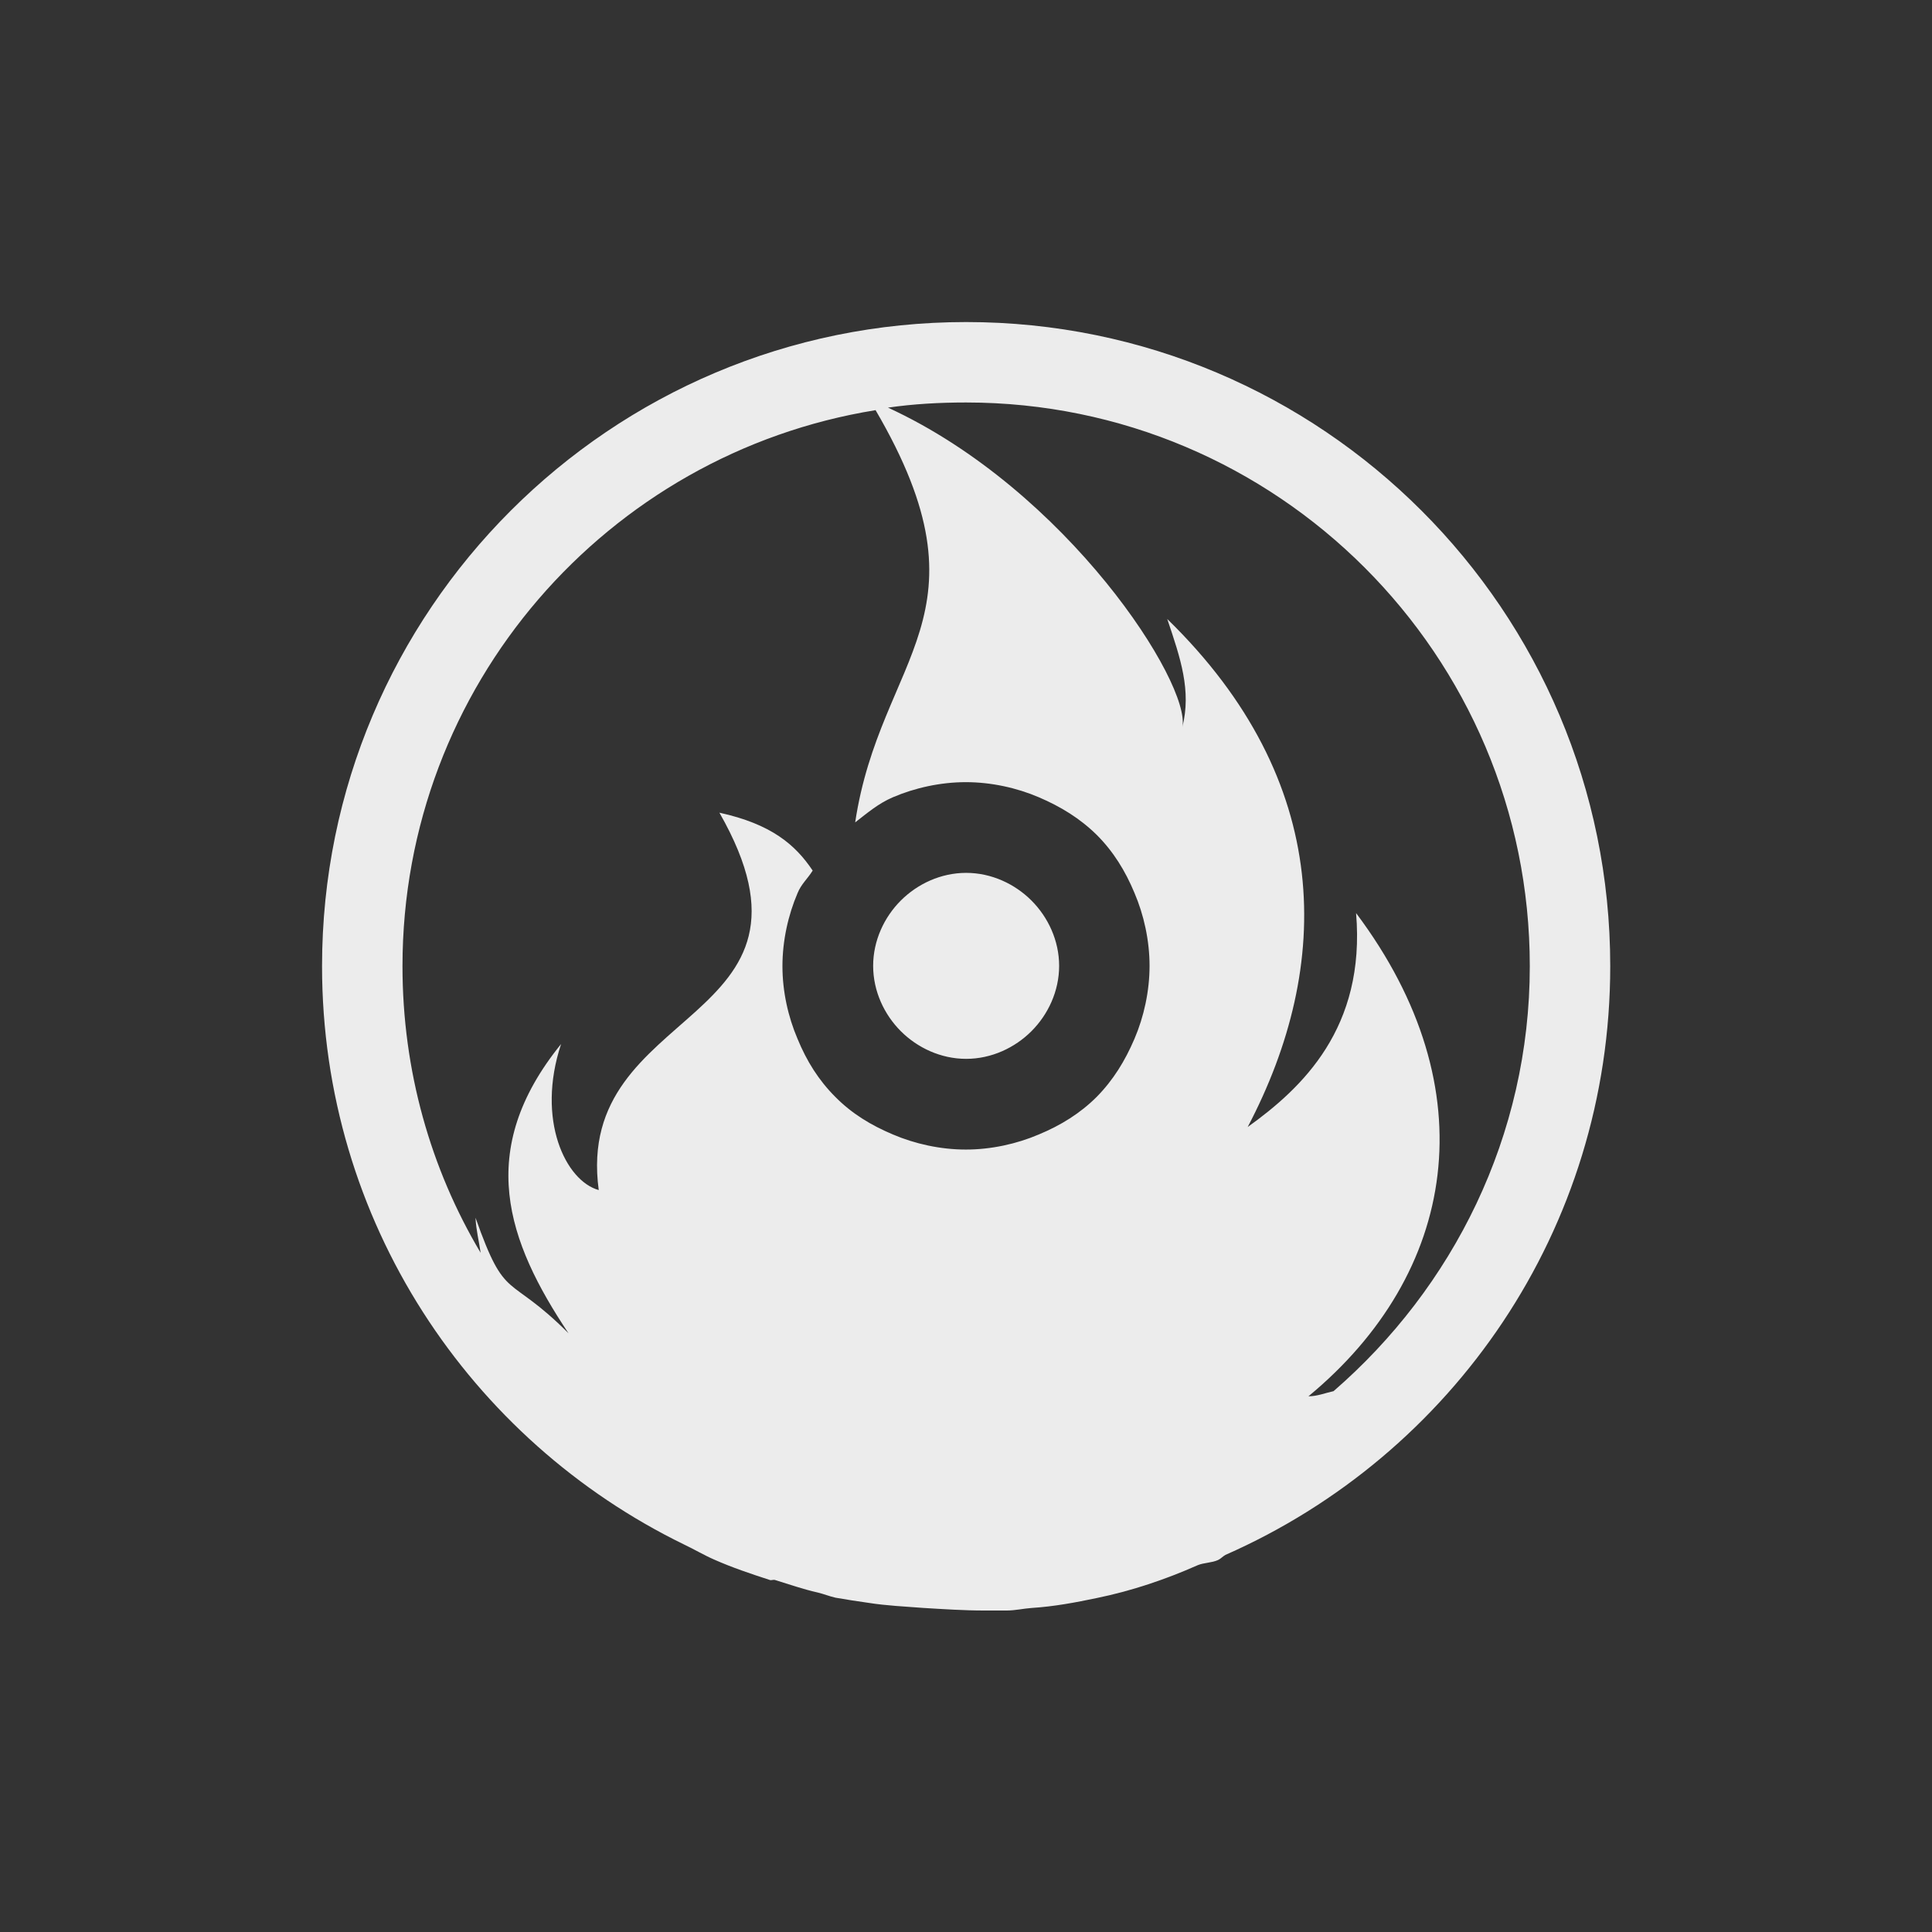 <?xml version="1.0" encoding="UTF-8" standalone="no"?>
<svg
   xmlns:dc="http://purl.org/dc/elements/1.1/"
   xmlns:cc="http://creativecommons.org/ns#"
   xmlns:rdf="http://www.w3.org/1999/02/22-rdf-syntax-ns#"
   xmlns:svg="http://www.w3.org/2000/svg"
   xmlns="http://www.w3.org/2000/svg"
   xmlns:xlink="http://www.w3.org/1999/xlink"
   xmlns:sodipodi="http://sodipodi.sourceforge.net/DTD/sodipodi-0.dtd"
   xmlns:inkscape="http://www.inkscape.org/namespaces/inkscape"
   width="24"
   viewBox="0 0 6.773 6.773"
   height="24"
   id="svg2"
   version="1.1"
   inkscape:version="0.91 r"
   sodipodi:docname="brasero.svg">
  <rect x="0" y="0" width="6.773" height="6.773" fill="#333333" stroke="none"/>
  <sodipodi:namedview
     pagecolor="#ffffff"
     bordercolor="#666666"
     borderopacity="1"
     objecttolerance="10"
     gridtolerance="10"
     guidetolerance="10"
     inkscape:pageopacity="0"
     inkscape:pageshadow="2"
     inkscape:window-width="1366"
     inkscape:window-height="747"
     id="namedview397"
     showgrid="true"
     inkscape:zoom="20.227272"
     inkscape:cx="4.7831133"
     inkscape:cy="10.126306"
     inkscape:window-x="0"
     inkscape:window-y="21"
     inkscape:window-maximized="1"
     inkscape:current-layer="svg2"
     inkscape:object-paths="true"
     inkscape:snap-intersection-paths="true"
     inkscape:object-nodes="true"
     inkscape:snap-smooth-nodes="true"
     inkscape:snap-midpoints="true"
     inkscape:snap-object-midpoints="true"
     inkscape:snap-center="true">
    <inkscape:grid
       type="xygrid"
       id="grid3000" />
  </sodipodi:namedview>
  <defs
     id="defs4">
    <linearGradient
       gradientTransform="matrix(0,-0.119,0.119,0,0.847,5.362)"
       xlink:href="#linearGradient4153"
       id="linearGradient4178"
       x1="0"
       gradientUnits="userSpaceOnUse"
       x2="38" />
    <linearGradient
       id="linearGradient4153">
      <stop
         offset="0"
         style="stop-color:#2d2d2d"
         id="stop333" />
      <stop
         offset="1"
         style="stop-color:#4b4b4b"
         id="stop335" />
    </linearGradient>
    <linearGradient
       gradientTransform="matrix(0.107,0,0,0.107,0.53,0.525)"
       xlink:href="#linearGradient4126-5"
       id="linearGradient4187"
       y1="24"
       x1="24"
       y2="13"
       gradientUnits="userSpaceOnUse"
       x2="32.651" />
    <linearGradient
       id="linearGradient4126-5">
      <stop
         offset="0"
         style="stop-color:#eaba31"
         id="stop375" />
      <stop
         offset="1"
         style="stop-color:#ff9200"
         id="stop377" />
    </linearGradient>
    <linearGradient
       inkscape:collect="always"
       xlink:href="#linearGradient4126-5"
       id="linearGradient4145"
       gradientUnits="userSpaceOnUse"
       gradientTransform="matrix(0.381,0,0,0.38,1.877,1.86)"
       x1="24"
       y1="24"
       x2="32.651"
       y2="13" />
    <linearGradient
       y2="268.33"
       x2="0"
       y1="279.096"
       gradientTransform="matrix(1.492,0,0,1.492,-179.402,-397.383)"
       gradientUnits="userSpaceOnUse"
       id="linearGradient3011"
       xlink:href="#linearGradient4460"
       inkscape:collect="always" />
    <linearGradient
       id="linearGradient4460">
      <stop
         offset="0"
         style="stop-color:#ffce7b;stop-opacity:1;"
         id="stop7" />
      <stop
         offset="1"
         style="stop-color:#ffce7b;stop-opacity:1;"
         id="stop9" />
    </linearGradient>
    <linearGradient
       gradientTransform="matrix(1.105,0,0,1.105,-134.279,-295.762)"
       xlink:href="#linearGradient4460"
       id="linearGradient3015"
       y1="279.096"
       y2="268.33"
       gradientUnits="userSpaceOnUse"
       x2="0" />
    <linearGradient
       inkscape:collect="always"
       xlink:href="#linearGradient4460"
       id="linearGradient3007"
       gradientUnits="userSpaceOnUse"
       gradientTransform="matrix(1.105,0,0,1.105,-134.279,-295.762)"
       y1="279.096"
       x2="0"
       y2="268.33" />
    <linearGradient
       inkscape:collect="always"
       xlink:href="#linearGradient22-4"
       id="linearGradient4143"
       gradientUnits="userSpaceOnUse"
       gradientTransform="matrix(-0.009,-1.134,1.499,-0.007,-8.51,28.828)"
       spreadMethod="pad"
       x1="0"
       y1="0"
       x2="1"
       y2="0" />
    <linearGradient
       x1="0"
       y1="0"
       x2="1"
       y2="0"
       gradientUnits="userSpaceOnUse"
       gradientTransform="matrix(-2.2,355.329,355.329,2.2,857.059,785.547)"
       spreadMethod="pad"
       id="linearGradient22-4">
      <stop
         style="stop-opacity:1;stop-color:#ee2c21"
         offset="0"
         id="stop24-8" />
      <stop
         style="stop-opacity:1;stop-color:#fab318"
         offset="1"
         id="stop26-3" />
    </linearGradient>
    <linearGradient
       inkscape:collect="always"
       xlink:href="#linearGradient38-2"
       id="linearGradient4140"
       gradientUnits="userSpaceOnUse"
       gradientTransform="matrix(0.032,0.758,-1.002,0.025,-8.786,28.072)"
       spreadMethod="pad"
       x1="0"
       y1="0"
       x2="1"
       y2="0" />
    <linearGradient
       x1="0"
       y1="0"
       x2="1"
       y2="0"
       gradientUnits="userSpaceOnUse"
       gradientTransform="matrix(7.701,-237.618,-237.618,-7.701,857.291,1026.93)"
       spreadMethod="pad"
       id="linearGradient38-2">
      <stop
         style="stop-opacity:1;stop-color:#fae017"
         offset="0"
         id="stop40-3" />
      <stop
         style="stop-opacity:1;stop-color:#f1511d"
         offset="1"
         id="stop42-8" />
    </linearGradient>
  </defs>
  <path
     style="fill:#ececec;fill-opacity:1"
     d="m 3.387,1.129 c -1.247,0 -2.258,1.011 -2.258,2.258 0,0.893 0.518,1.662 1.27,2.028 0.036,0.017 0.069,0.037 0.106,0.053 0.061,0.027 0.126,0.049 0.194,0.071 0.005,0.002 0.012,-0.002 0.018,0 0.049,0.015 0.097,0.032 0.15,0.044 0.021,0.005 0.04,0.013 0.062,0.018 0.039,0.007 0.074,0.012 0.115,0.018 0.063,0.01 0.129,0.013 0.194,0.018 0.067,0.004 0.141,0.009 0.212,0.009 l 0.079,0 c 0.03,0 0.059,-0.007 0.088,-0.009 0.078,-0.005 0.153,-0.019 0.229,-0.035 0.122,-0.025 0.24,-0.065 0.353,-0.115 0.022,-0.009 0.049,-0.008 0.071,-0.018 0.009,-0.004 0.017,-0.013 0.026,-0.018 0.795,-0.35 1.349,-1.14 1.349,-2.064 0,-1.247 -1.011,-2.258 -2.258,-2.258 z m 0,0.282 c 1.091,0 1.976,0.885 1.976,1.976 0,0.596 -0.27,1.128 -0.688,1.49 -0.028,0.006 -0.057,0.018 -0.088,0.018 C 5.107,4.465 5.218,3.819 4.754,3.201 4.788,3.604 4.565,3.814 4.374,3.951 4.672,3.384 4.676,2.739 4.092,2.17 4.139,2.309 4.177,2.421 4.145,2.549 4.176,2.398 3.743,1.719 3.113,1.429 3.203,1.416 3.294,1.411 3.387,1.411 Z m -0.318,0.026 c 0.422,0.721 0.017,0.861 -0.071,1.446 0.044,-0.034 0.081,-0.066 0.132,-0.088 0.077,-0.033 0.167,-0.053 0.256,-0.053 0.089,0 0.179,0.02 0.256,0.053 0.077,0.033 0.144,0.074 0.203,0.132 0.058,0.058 0.1,0.126 0.132,0.203 0.033,0.077 0.053,0.167 0.053,0.256 0,0.089 -0.02,0.179 -0.053,0.256 -0.033,0.077 -0.074,0.144 -0.132,0.203 -0.058,0.058 -0.126,0.1 -0.203,0.132 -0.077,0.033 -0.167,0.053 -0.256,0.053 -0.089,0 -0.179,-0.02 -0.256,-0.053 C 3.054,3.945 2.986,3.904 2.928,3.845 2.87,3.787 2.828,3.72 2.796,3.642 2.763,3.565 2.743,3.476 2.743,3.387 c 0,-0.089 0.02,-0.179 0.053,-0.256 0.013,-0.032 0.035,-0.05 0.053,-0.079 C 2.788,2.961 2.704,2.889 2.522,2.849 2.952,3.601 2.01,3.516 2.099,4.172 1.983,4.14 1.879,3.926 1.967,3.66 1.664,4.034 1.778,4.352 1.993,4.674 1.778,4.459 1.774,4.571 1.667,4.269 1.669,4.312 1.679,4.35 1.685,4.392 1.51,4.098 1.411,3.754 1.411,3.387 c 0,-0.983 0.718,-1.797 1.658,-1.949 z m 0.318,1.623 c -0.089,0 -0.171,0.039 -0.229,0.097 -0.058,0.058 -0.097,0.14 -0.097,0.229 0,0.089 0.039,0.171 0.097,0.229 0.058,0.058 0.14,0.097 0.229,0.097 0.089,0 0.171,-0.039 0.229,-0.097 0.058,-0.058 0.097,-0.14 0.097,-0.229 0,-0.089 -0.039,-0.171 -0.097,-0.229 -0.058,-0.058 -0.14,-0.097 -0.229,-0.097 z"
     id="path391-8"
     inkscape:connector-curvature="0" />
  <path
     inkscape:connector-curvature="0"
     id="path3806"
     d="m 3.387,3.064 c 0.089,0 0.17,0.036 0.228,0.094 0.058,0.058 0.094,0.139 0.094,0.228 0,0.089 -0.036,0.17 -0.094,0.228 -0.058,0.058 -0.139,0.094 -0.228,0.094 -0.089,0 -0.17,-0.036 -0.228,-0.094 -0.058,-0.058 -0.094,-0.139 -0.094,-0.228 0,-0.089 0.036,-0.17 0.094,-0.228 C 3.217,3.1 3.298,3.064 3.387,3.064 Z"
     style="opacity:0;fill:#ececec;fill-opacity:1;fill-rule:nonzero;stroke:none" />
  <path
     id="path3808"
     d="m 3.041,1.398 c 0.47,0.765 0.046,0.887 -0.044,1.485 0.044,-0.034 0.086,-0.069 0.138,-0.091 0.077,-0.033 0.163,-0.05 0.252,-0.05 0.089,0 0.175,0.018 0.252,0.05 0.077,0.033 0.147,0.079 0.205,0.138 0.058,0.058 0.105,0.128 0.138,0.205 0.033,0.077 0.05,0.163 0.05,0.252 0,0.089 -0.018,0.175 -0.05,0.252 -0.033,0.077 -0.079,0.147 -0.138,0.205 -0.058,0.058 -0.128,0.105 -0.205,0.138 -0.077,0.033 -0.163,0.05 -0.252,0.05 -0.089,0 -0.175,-0.018 -0.252,-0.05 C 3.057,3.949 2.988,3.902 2.93,3.844 2.871,3.785 2.825,3.716 2.792,3.639 2.759,3.561 2.742,3.476 2.742,3.387 c 0,-0.089 0.018,-0.175 0.05,-0.252 0.013,-0.032 0.039,-0.055 0.057,-0.084 C 2.788,2.96 2.708,2.889 2.527,2.849 2.957,3.602 2.014,3.518 2.103,4.173 1.988,4.141 1.881,3.925 1.969,3.659 1.666,4.033 1.774,4.354 1.989,4.677 1.774,4.462 1.774,4.569 1.666,4.267 1.708,5.057 2.311,5.644 3.447,5.644 l 0.081,0 c 0.712,0 1.416,-0.516 1.492,-1.031 C 4.919,4.761 4.785,4.892 4.586,4.892 5.107,4.462 5.215,3.817 4.751,3.199 4.785,3.601 4.568,3.817 4.378,3.954 4.675,3.387 4.676,2.74 4.092,2.17 c 0.047,0.14 0.082,0.249 0.05,0.376 C 4.175,2.39 3.71,1.667 3.041,1.398 Z"
     style="opacity:0;fill:#ececec;fill-opacity:1;fill-rule:nonzero;stroke:none"
     inkscape:connector-curvature="0" />
</svg>
